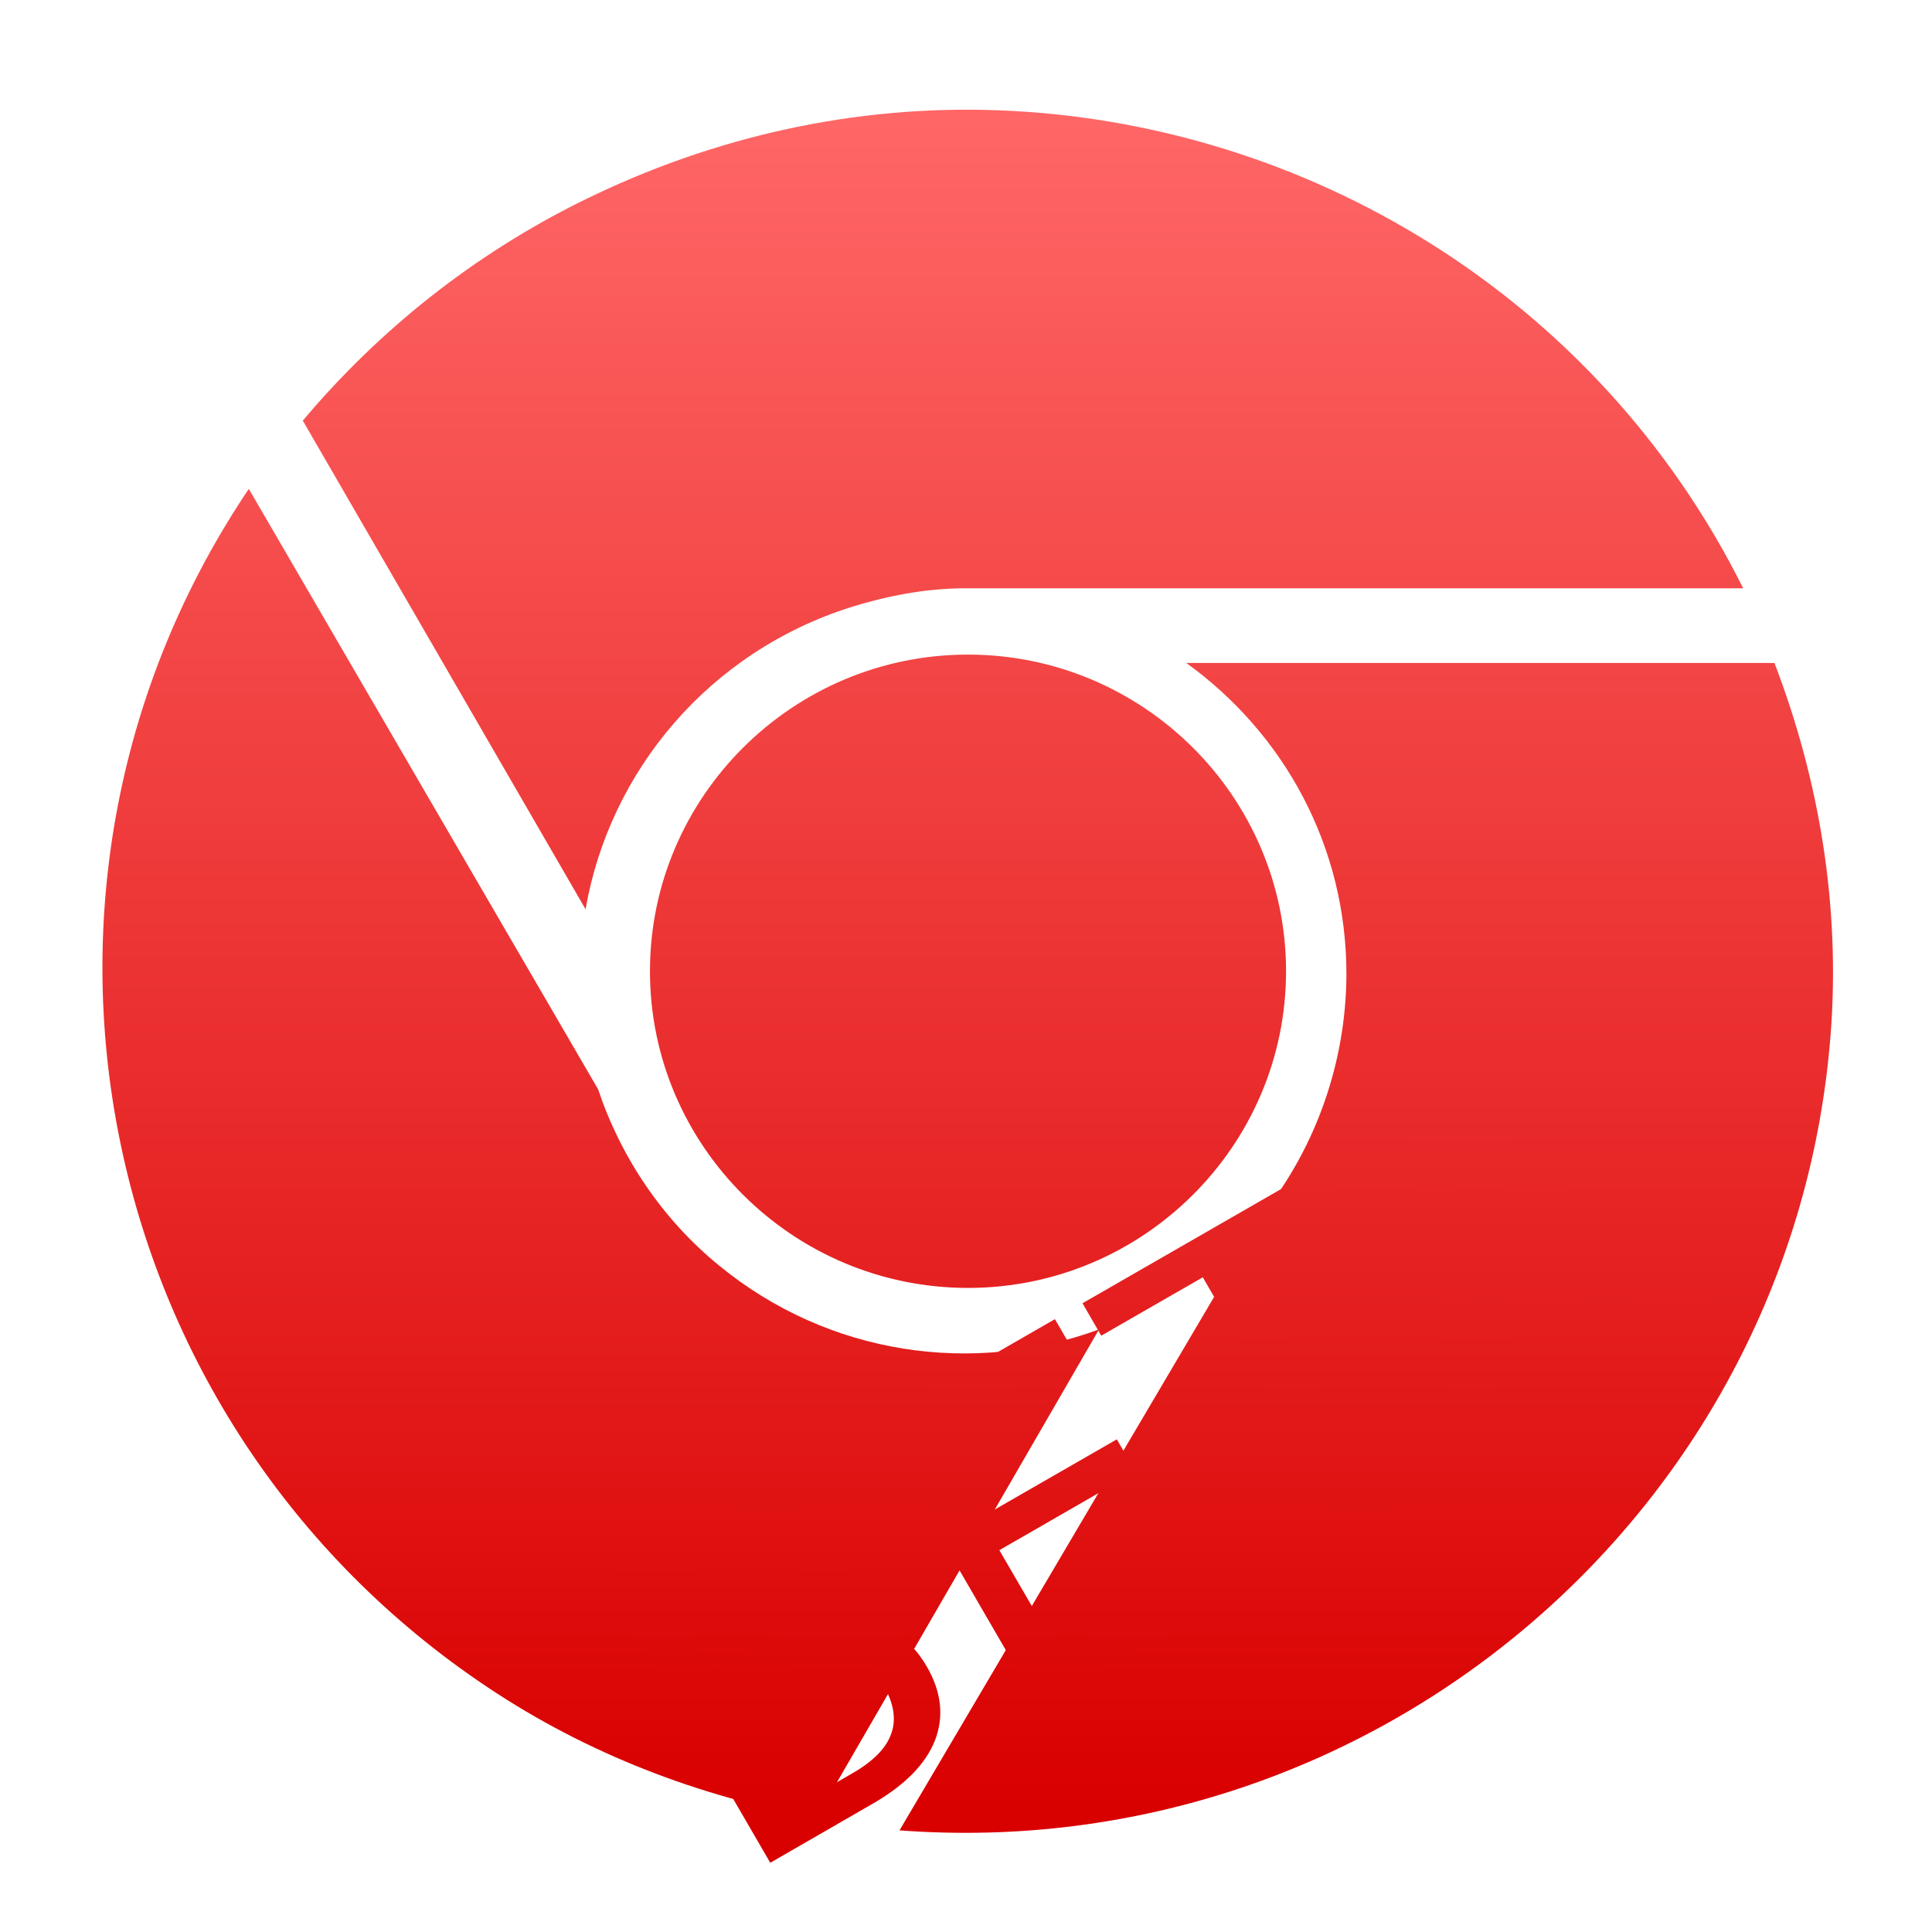 <svg xmlns="http://www.w3.org/2000/svg" xmlns:xlink="http://www.w3.org/1999/xlink" width="64" height="64" viewBox="0 0 64 64" version="1.1">
<defs> <linearGradient id="linear0" gradientUnits="userSpaceOnUse" x1="0" y1="0" x2="0" y2="1" gradientTransform="matrix(55.992,0,0,56,4.004,4)"> <stop offset="0" style="stop-color:#ff6666;stop-opacity:1;"/> <stop offset="1" style="stop-color:#d90000;stop-opacity:1;"/> </linearGradient> </defs>
<g id="surface1">
<path style=" stroke:none;fill-rule:nonzero;fill:url(#linear0);fill-opacity:1;" d="M 33.031 3.652 C 28.406 3.484 23.695 4.473 19.262 6.668 C 15.699 8.434 12.57 10.914 10.031 13.934 L 19.398 30.121 C 20.188 25.555 23.477 21.594 28.211 20.105 C 29.398 19.738 30.613 19.504 31.863 19.488 L 57.746 19.488 C 52.898 9.773 43.211 4.02 33.031 3.652 Z M 8.242 16.195 C -0.586 29.312 2.984 47.109 16.16 55.898 C 19.453 58.098 23.164 59.523 27.043 60.219 L 36.406 44.039 C 32.262 45.566 27.457 44.914 23.805 41.91 C 21.949 40.391 20.574 38.355 19.812 36.082 Z M 32.066 21.684 C 26.262 21.684 21.531 26.395 21.531 32.172 C 21.531 37.953 26.262 42.664 32.066 42.664 C 37.871 42.664 42.602 37.953 42.602 32.172 C 42.602 26.395 37.871 21.684 32.066 21.684 Z M 39.297 21.961 C 42.527 24.289 44.617 28.035 44.602 32.316 C 44.582 35.164 43.617 37.957 41.848 40.199 L 29.797 60.633 C 45.613 61.82 59.445 49.977 60.645 34.23 C 60.961 30.035 60.281 25.875 58.781 21.961 Z M 39.297 21.961 "/>
<path style=" stroke:none;fill-rule:nonzero;fill:url(#linear0);fill-opacity:1;" d="M 24.18 56.465 L 26.184 59.926 L 28.238 58.742 C 28.934 58.34 29.359 57.906 29.523 57.43 C 29.695 56.957 29.609 56.422 29.27 55.836 C 28.926 55.246 28.508 54.906 28.012 54.824 C 27.52 54.734 26.93 54.887 26.234 55.281 Z M 21.93 52.582 L 23.578 55.43 L 25.473 54.336 C 26.105 53.977 26.504 53.59 26.672 53.176 C 26.844 52.77 26.793 52.324 26.512 51.844 C 26.234 51.367 25.879 51.102 25.434 51.039 C 24.992 50.984 24.453 51.129 23.828 51.492 Z M 20.039 52.266 L 23.316 50.383 C 24.293 49.824 25.16 49.594 25.922 49.695 C 26.688 49.797 27.285 50.219 27.719 50.965 C 28.051 51.543 28.184 52.082 28.113 52.578 C 28.039 53.074 27.77 53.516 27.293 53.902 C 27.996 53.676 28.648 53.676 29.25 53.902 C 29.848 54.129 30.328 54.562 30.699 55.203 C 31.188 56.043 31.277 56.859 30.973 57.652 C 30.66 58.441 29.973 59.137 28.91 59.75 L 25.516 61.707 Z M 28.957 47.145 L 34.945 43.699 L 35.57 44.773 L 30.863 47.477 L 32.48 50.277 L 36.996 47.68 L 37.617 48.754 L 33.105 51.352 L 35.09 54.766 L 39.91 51.996 L 40.535 53.07 L 34.43 56.578 Z M 35.859 43.172 L 43.875 38.562 L 44.492 39.637 L 41.133 41.574 L 45.98 49.938 L 44.691 50.676 L 39.844 42.312 L 36.48 44.246 Z M 48.004 37.867 L 48.984 43.57 L 52.465 41.566 Z M 46.543 37.031 L 48.004 36.195 L 57.082 43.559 L 55.75 44.32 L 53.484 42.398 L 49.211 44.852 L 49.75 47.77 L 48.398 48.547 Z M 17.27 50.422 "/>
</g>
</svg>
